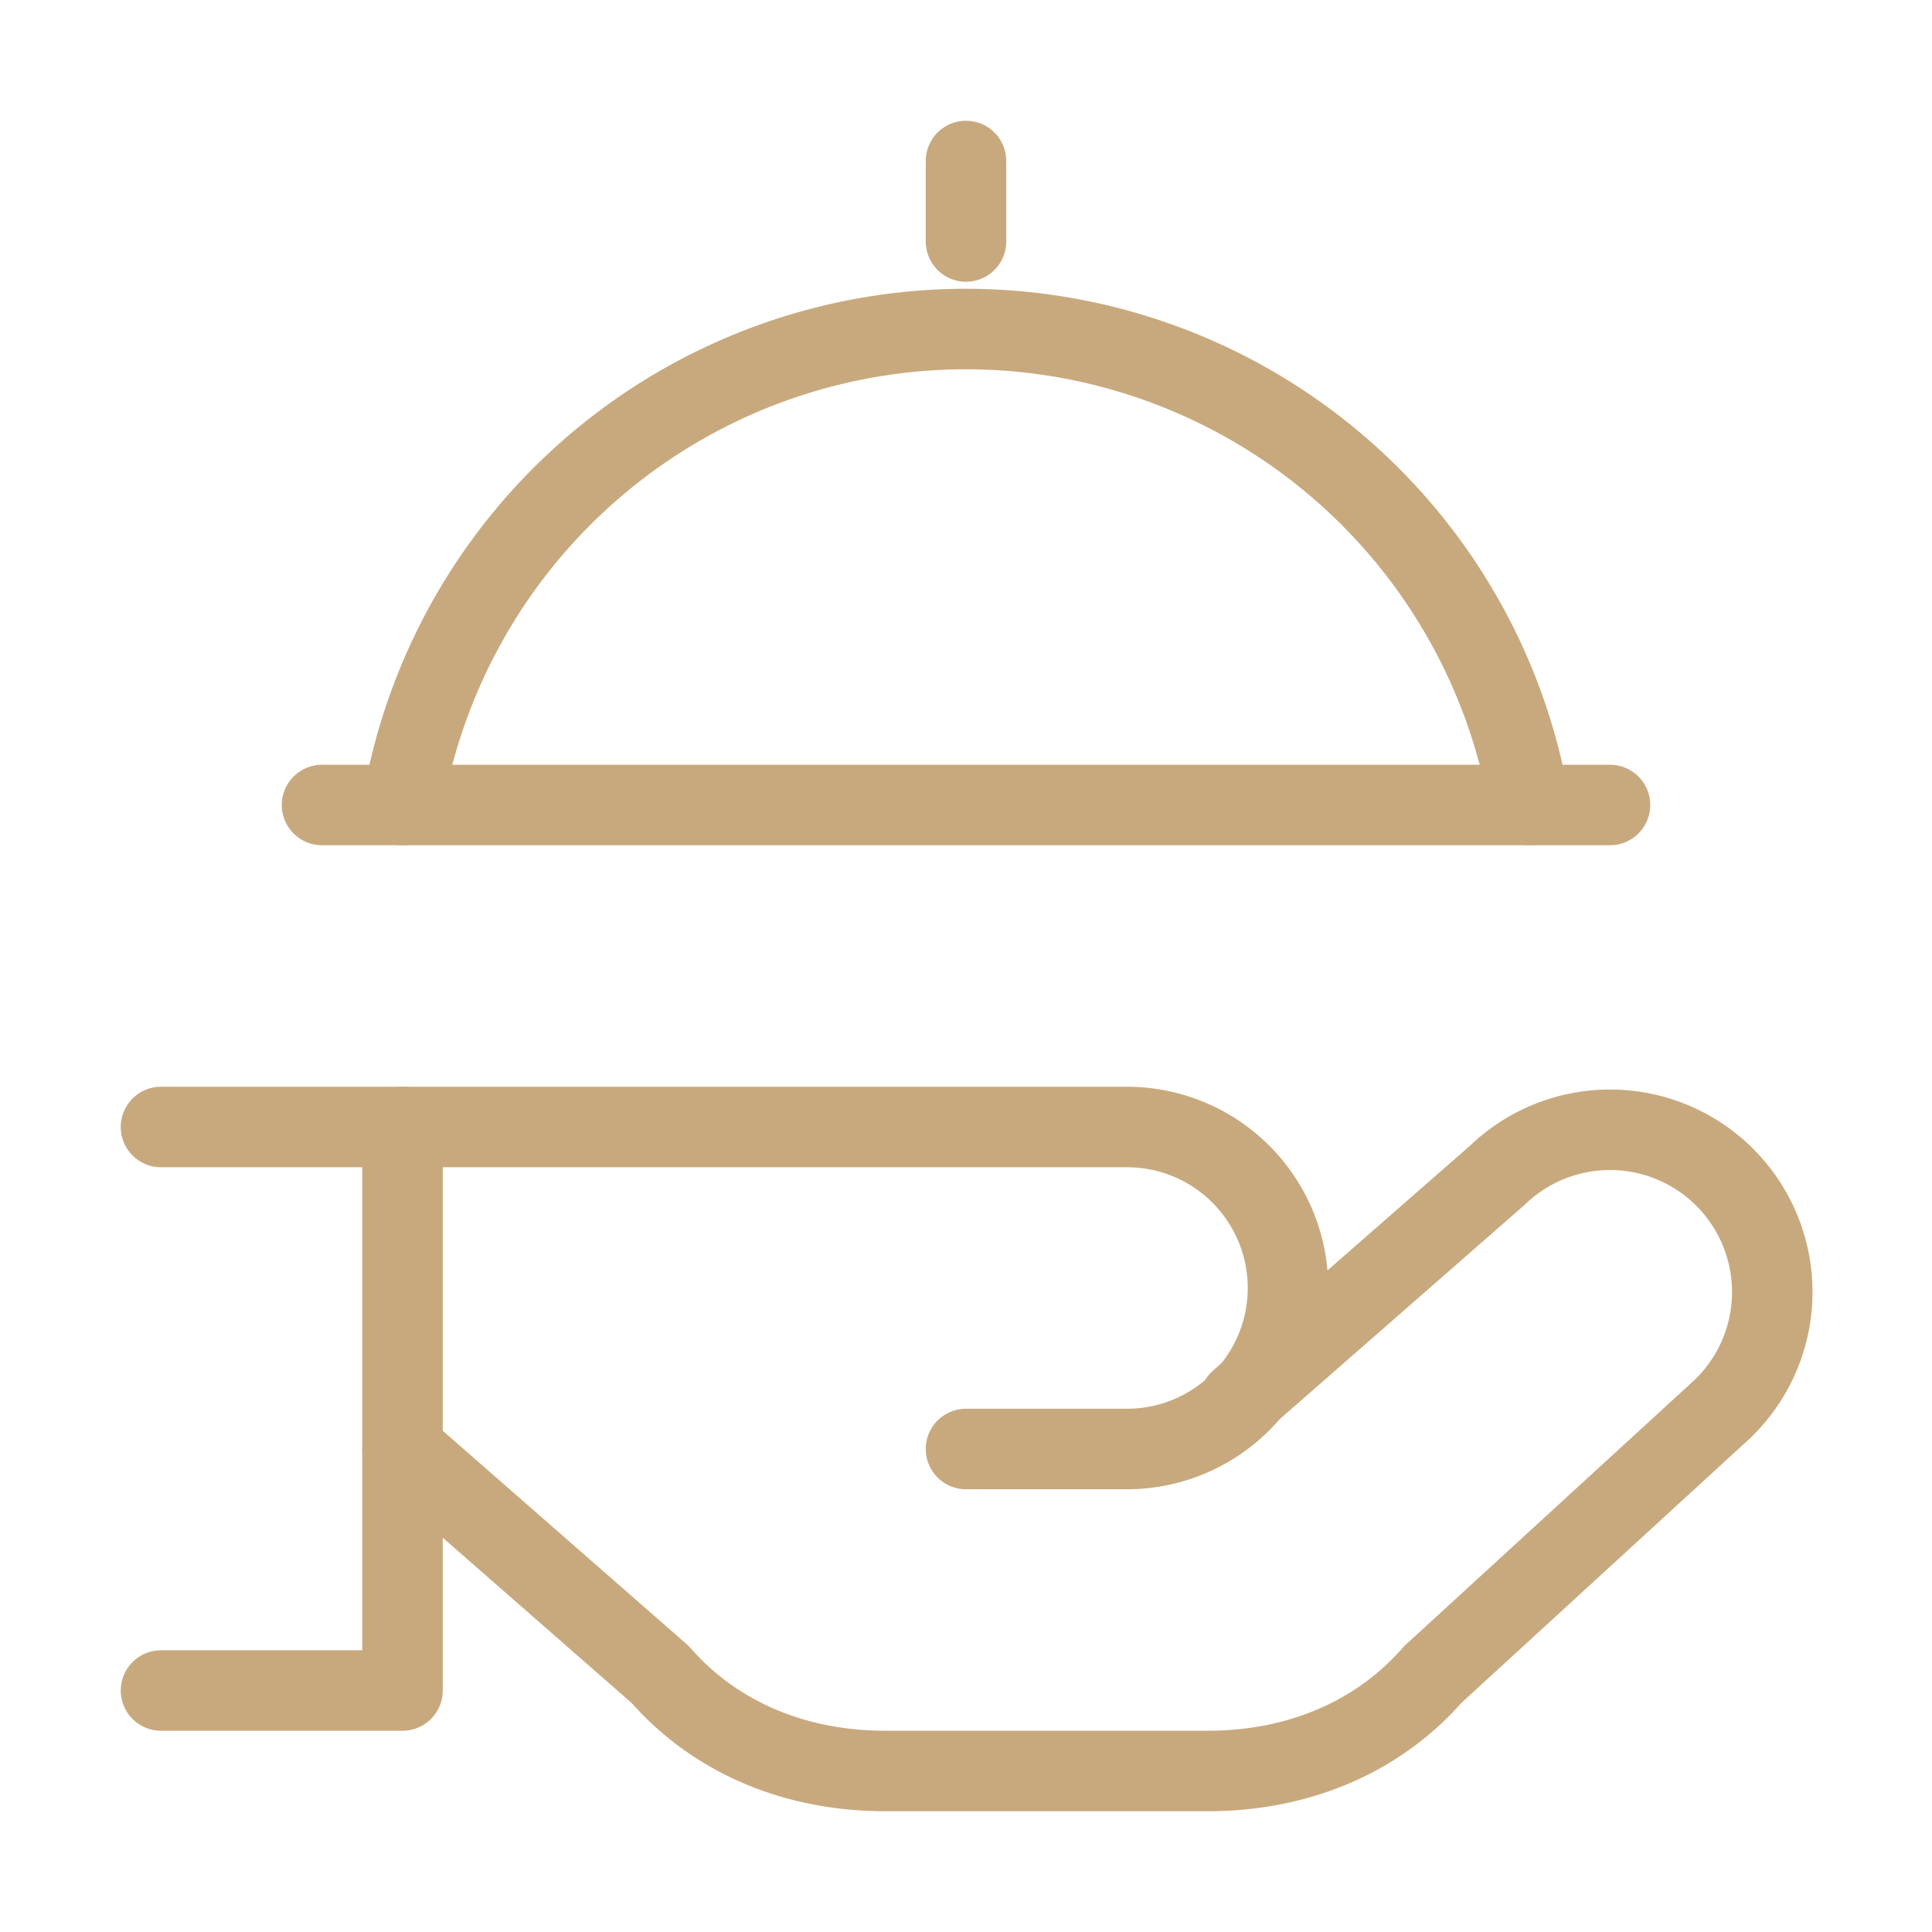 <svg xmlns="http://www.w3.org/2000/svg" width="24" height="24" viewBox="0 0 24 24" fill="none" stroke="#c8a97e" stroke-width="1" stroke-linecap="round" stroke-linejoin="round" class="lucide lucide-hand-platter"><path d="M12 3V2"/><path d="M5 10a7.1 7.1 0 0 1 14 0"/><path d="M4 10h16"/><path d="M2 14h12a2 2 0 1 1 0 4h-2"/><path d="m15.4 17.4 3.2-2.8a2 2 0 0 1 2.8 2.9l-3.6 3.3c-.7.8-1.7 1.2-2.8 1.2h-4c-1.1 0-2.1-.4-2.8-1.2L5 18"/><path d="M5 14v7H2"/></svg>